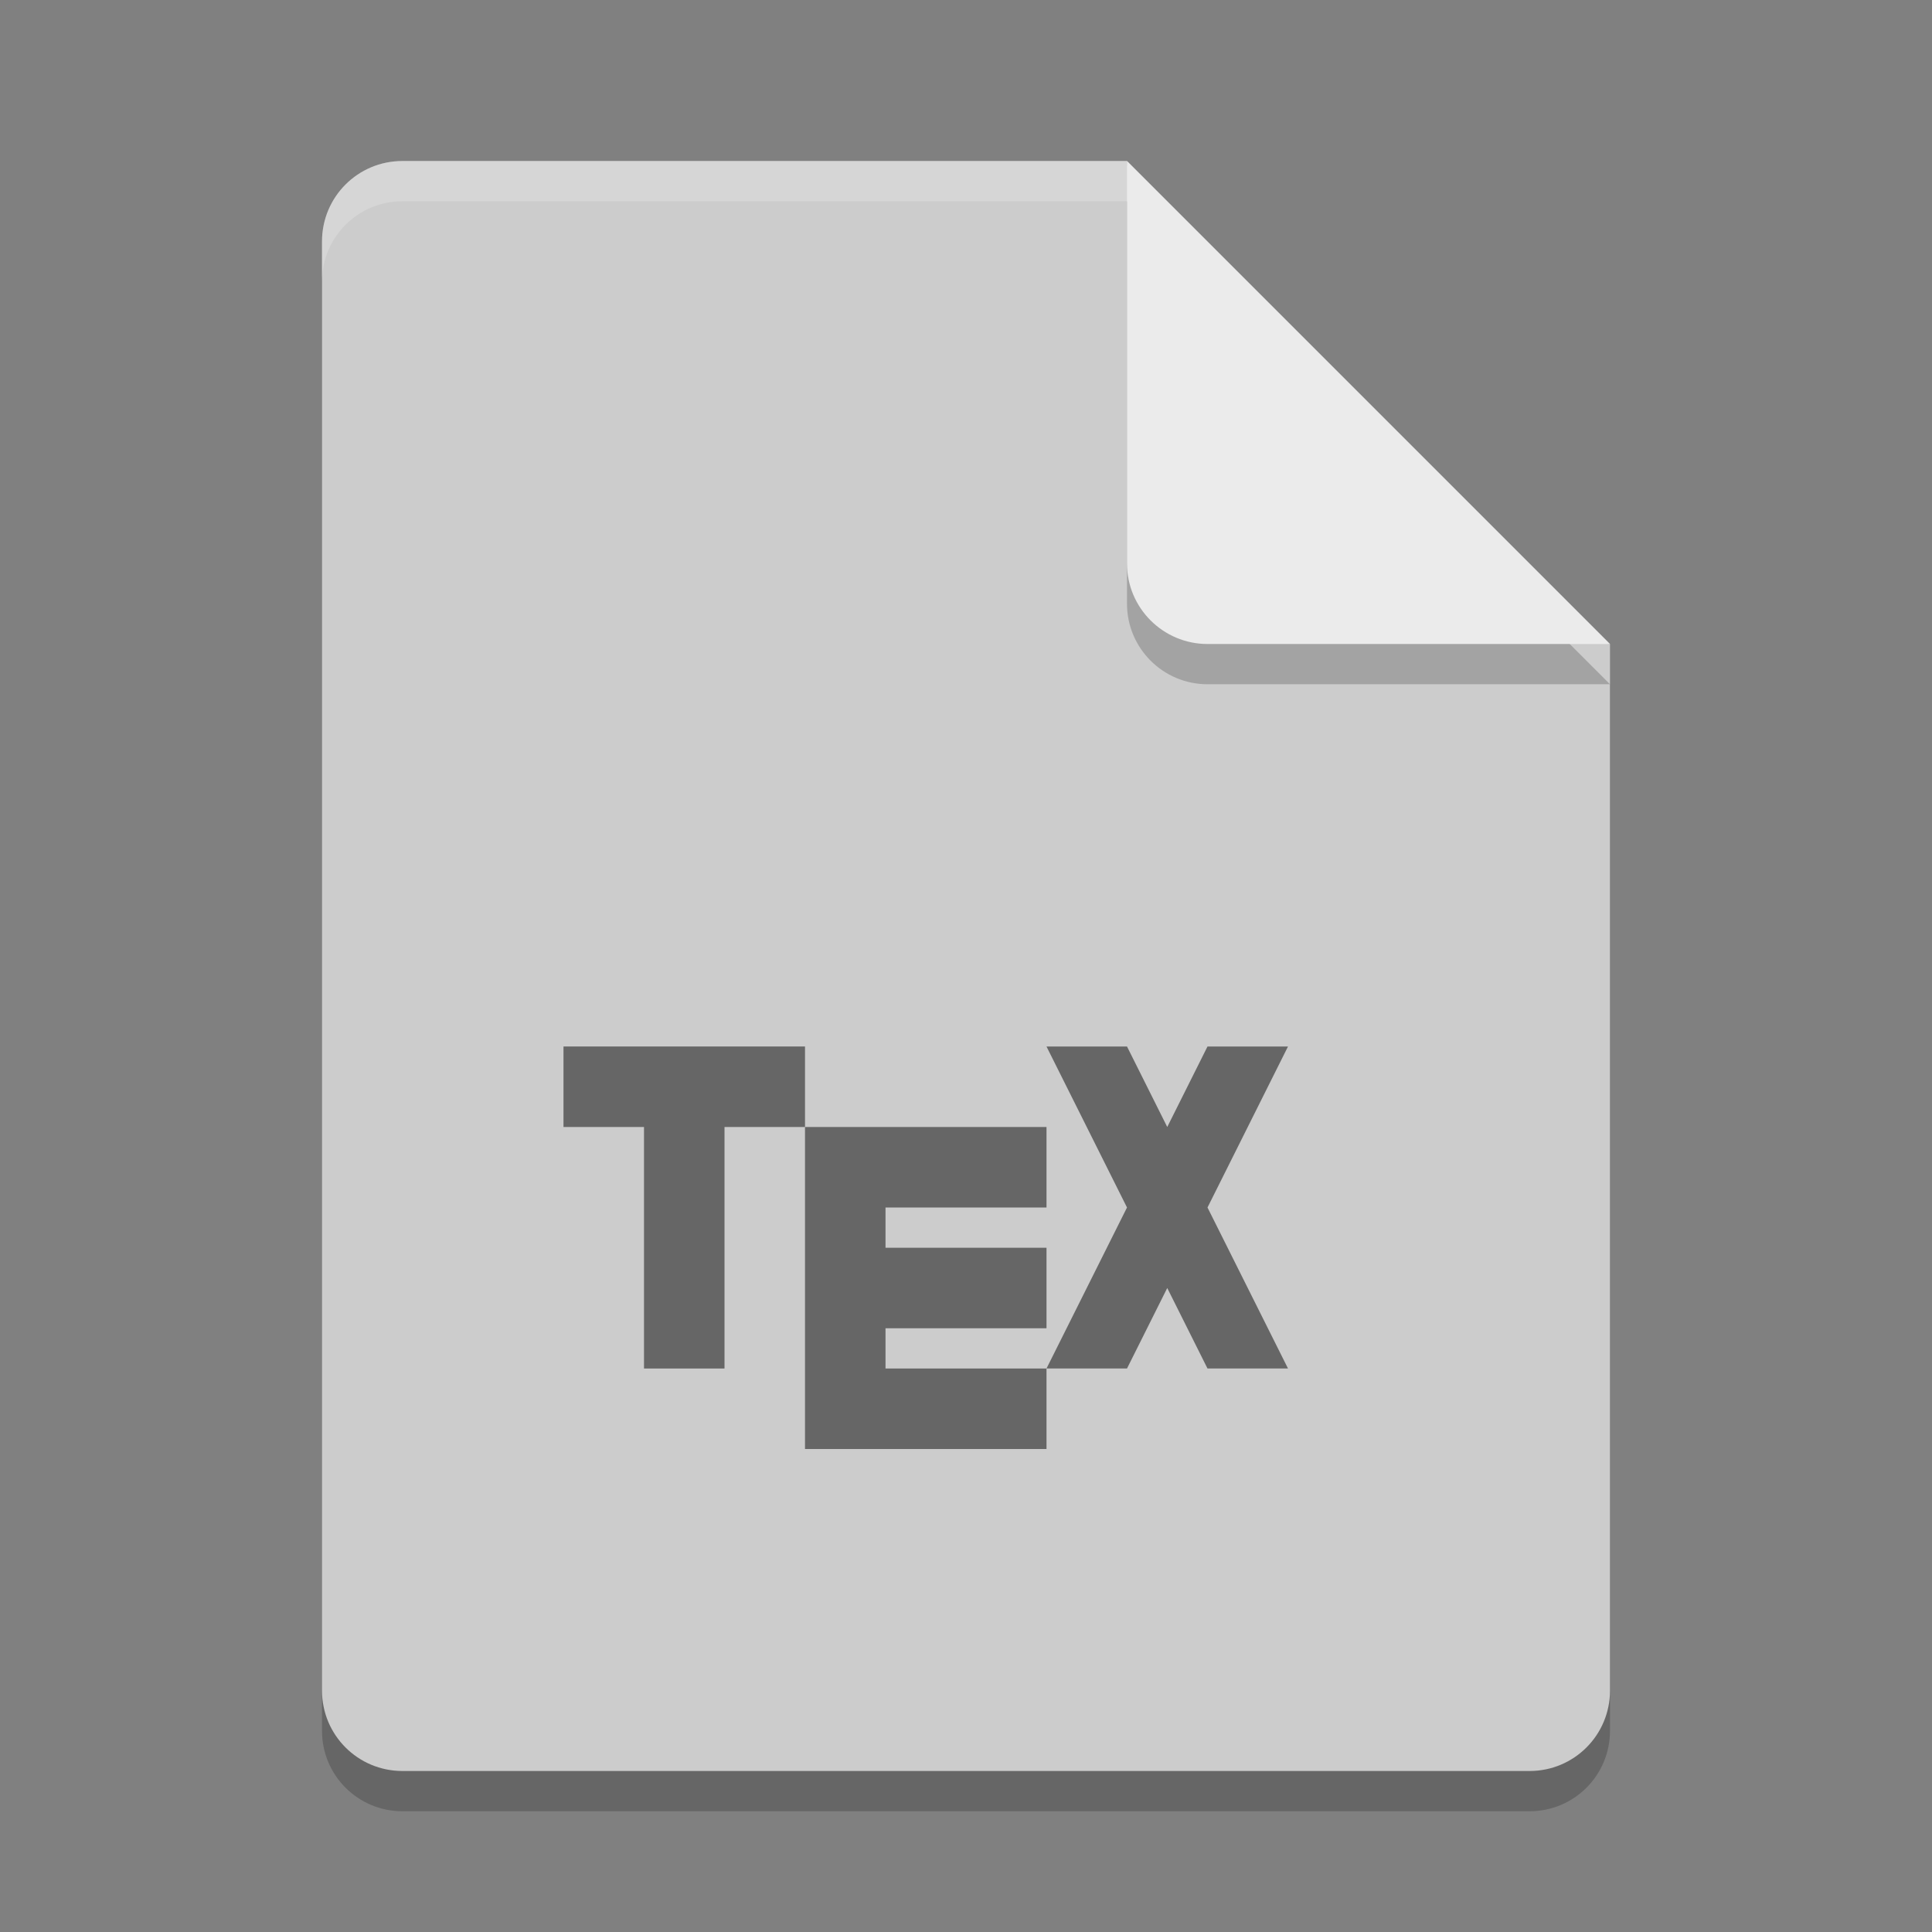 <svg xmlns="http://www.w3.org/2000/svg" width="24" height="24" version="1">
 <rect width="100%" height="100%" fill="#808080" stroke="none"/>
 <path style="opacity:0.2" d="m 5,2.5 c -0.554,0 -1,0.446 -1,1 v 18 c 0,0.554 0.446,1 1,1 h 14 c 0.554,0 1,-0.446 1,-1 V 8.5 L 14.5,8 14,2.5 Z"/>
 <path fill="#ccc" d="m5 2c-0.554 0-1 0.446-1 1v18c0 0.554 0.446 1 1 1h14c0.554 0 1-0.446 1-1v-13l-5.5-0.5-0.5-5.5z"/>
 <path fill="#fff" opacity=".2" d="m5 2c-0.554 0-1 0.446-1 1v0.5c0-0.554 0.446-1 1-1h9l5.5 5.5h0.5l-6-6z"/>
 <path style="opacity:0.2" d="m 14,2.5 v 5 c 0,0.552 0.448,1 1,1 h 5 z"/>
 <path fill="#ebebeb" d="m14 2v5c0 0.552 0.448 1 1 1h5l-6-6z"/>
 <g opacity=".5" transform="translate(28.992 11.161)">
  <path d="m-21.992 1.839v1h1v3h1v-3h1v-1z"/>
  <path d="m-18.992 2.839v4h3v-1h-2v-0.5h2v-1h-2v-0.5h2v-1z"/>
  <path d="m-15.992 1.839 1 2-1 2h1l0.5-1 0.5 1h1l-1-2 1-2h-1l-0.5 1-0.5-1z"/>
 </g>
</svg>
